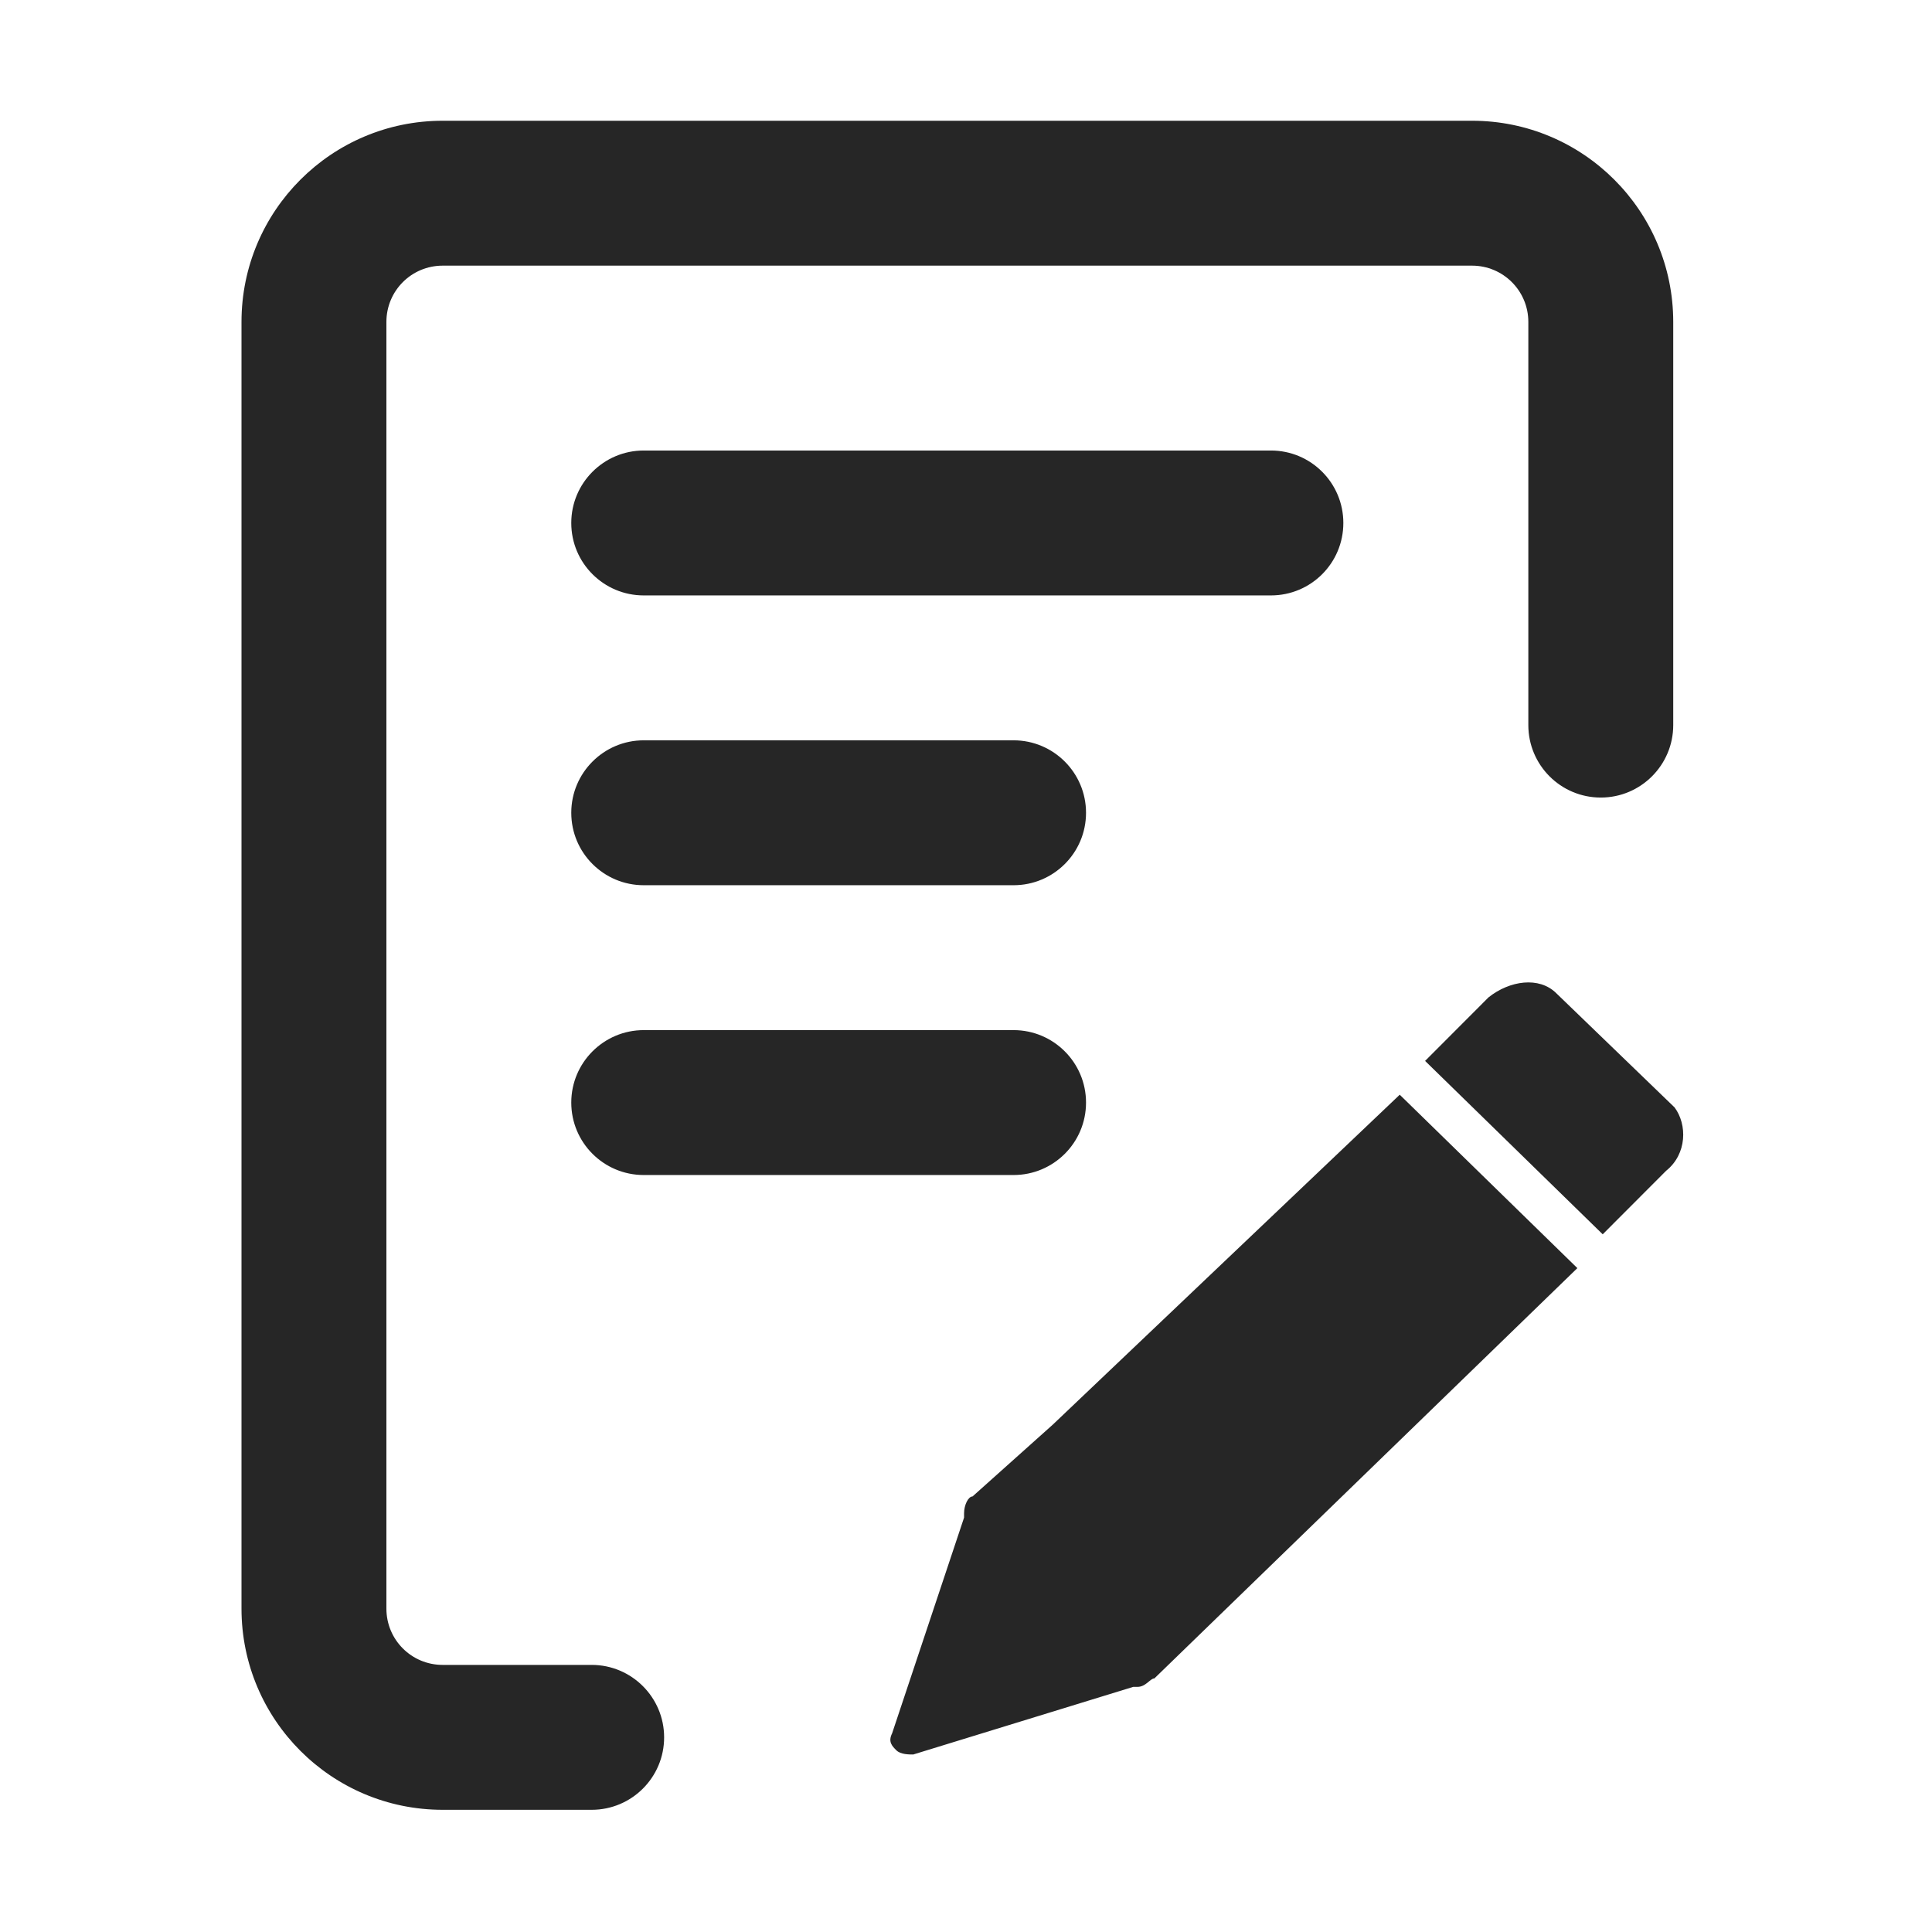 <?xml version="1.0" encoding="UTF-8"?>
<svg width="16px" height="16px" viewBox="0 0 16 16" version="1.1" xmlns="http://www.w3.org/2000/svg" xmlns:xlink="http://www.w3.org/1999/xlink">
    <title>fill-in-third-menu</title>
    <g id="fill-in-third-menu" stroke="none" stroke-width="1" fill="none" fill-rule="evenodd">
        <rect id="矩形" x="0" y="0" width="16" height="16"></rect>
        <g id="编组-2" transform="translate(2, 1)">
            <path d="M10.191,0 C11.111,0 11.857,0.746 11.857,1.666 L11.857,5.005 C11.857,5.336 11.588,5.605 11.257,5.605 C10.925,5.605 10.657,5.336 10.657,5.005 L10.657,1.666 C10.657,1.408 10.448,1.2 10.191,1.2 L1.666,1.2 C1.408,1.2 1.2,1.408 1.2,1.666 L1.2,12.322 C1.2,12.58 1.408,12.788 1.666,12.788 L2.9,12.788 C3.231,12.788 3.5,13.057 3.5,13.388 C3.5,13.72 3.231,13.988 2.9,13.988 L1.666,13.988 C0.746,13.988 0,13.242 0,12.322 L0,1.666 C0,0.746 0.746,0 1.666,0 L10.191,0 Z M9.592,8.066 L11.063,9.502 L7.56,12.9 C7.525,12.9 7.49,12.97 7.42,12.97 L7.385,12.97 L5.563,13.53 C5.528,13.53 5.458,13.53 5.423,13.495 C5.388,13.46 5.353,13.425 5.388,13.355 L5.984,11.568 L5.984,11.533 C5.984,11.463 6.019,11.393 6.054,11.393 L6.719,10.798 L9.592,8.066 Z M10.327,7.26 C10.502,7.12 10.747,7.085 10.888,7.225 L11.868,8.171 C11.973,8.311 11.973,8.556 11.798,8.696 L11.273,9.222 L9.802,7.786 Z M6.394,7.531 C6.725,7.531 6.994,7.8 6.994,8.131 C6.994,8.463 6.725,8.731 6.394,8.731 L3.331,8.731 C3,8.731 2.731,8.463 2.731,8.131 C2.731,7.8 3,7.531 3.331,7.531 L6.394,7.531 Z M6.394,5.131 C6.725,5.131 6.994,5.4 6.994,5.731 C6.994,6.063 6.725,6.331 6.394,6.331 L3.331,6.331 C3,6.331 2.731,6.063 2.731,5.731 C2.731,5.4 3,5.131 3.331,5.131 L6.394,5.131 Z M8.525,2.731 C8.857,2.731 9.125,3 9.125,3.331 C9.125,3.663 8.857,3.931 8.525,3.931 L3.331,3.931 C3,3.931 2.731,3.663 2.731,3.331 C2.731,3 3,2.731 3.331,2.731 L8.525,2.731 Z" id="形状结合" fill="#262626" fill-rule="nonzero"></path>
            <g id="编组-37备份" transform="translate(5.374, 7.136)"></g>
        </g>
    </g>
</svg>